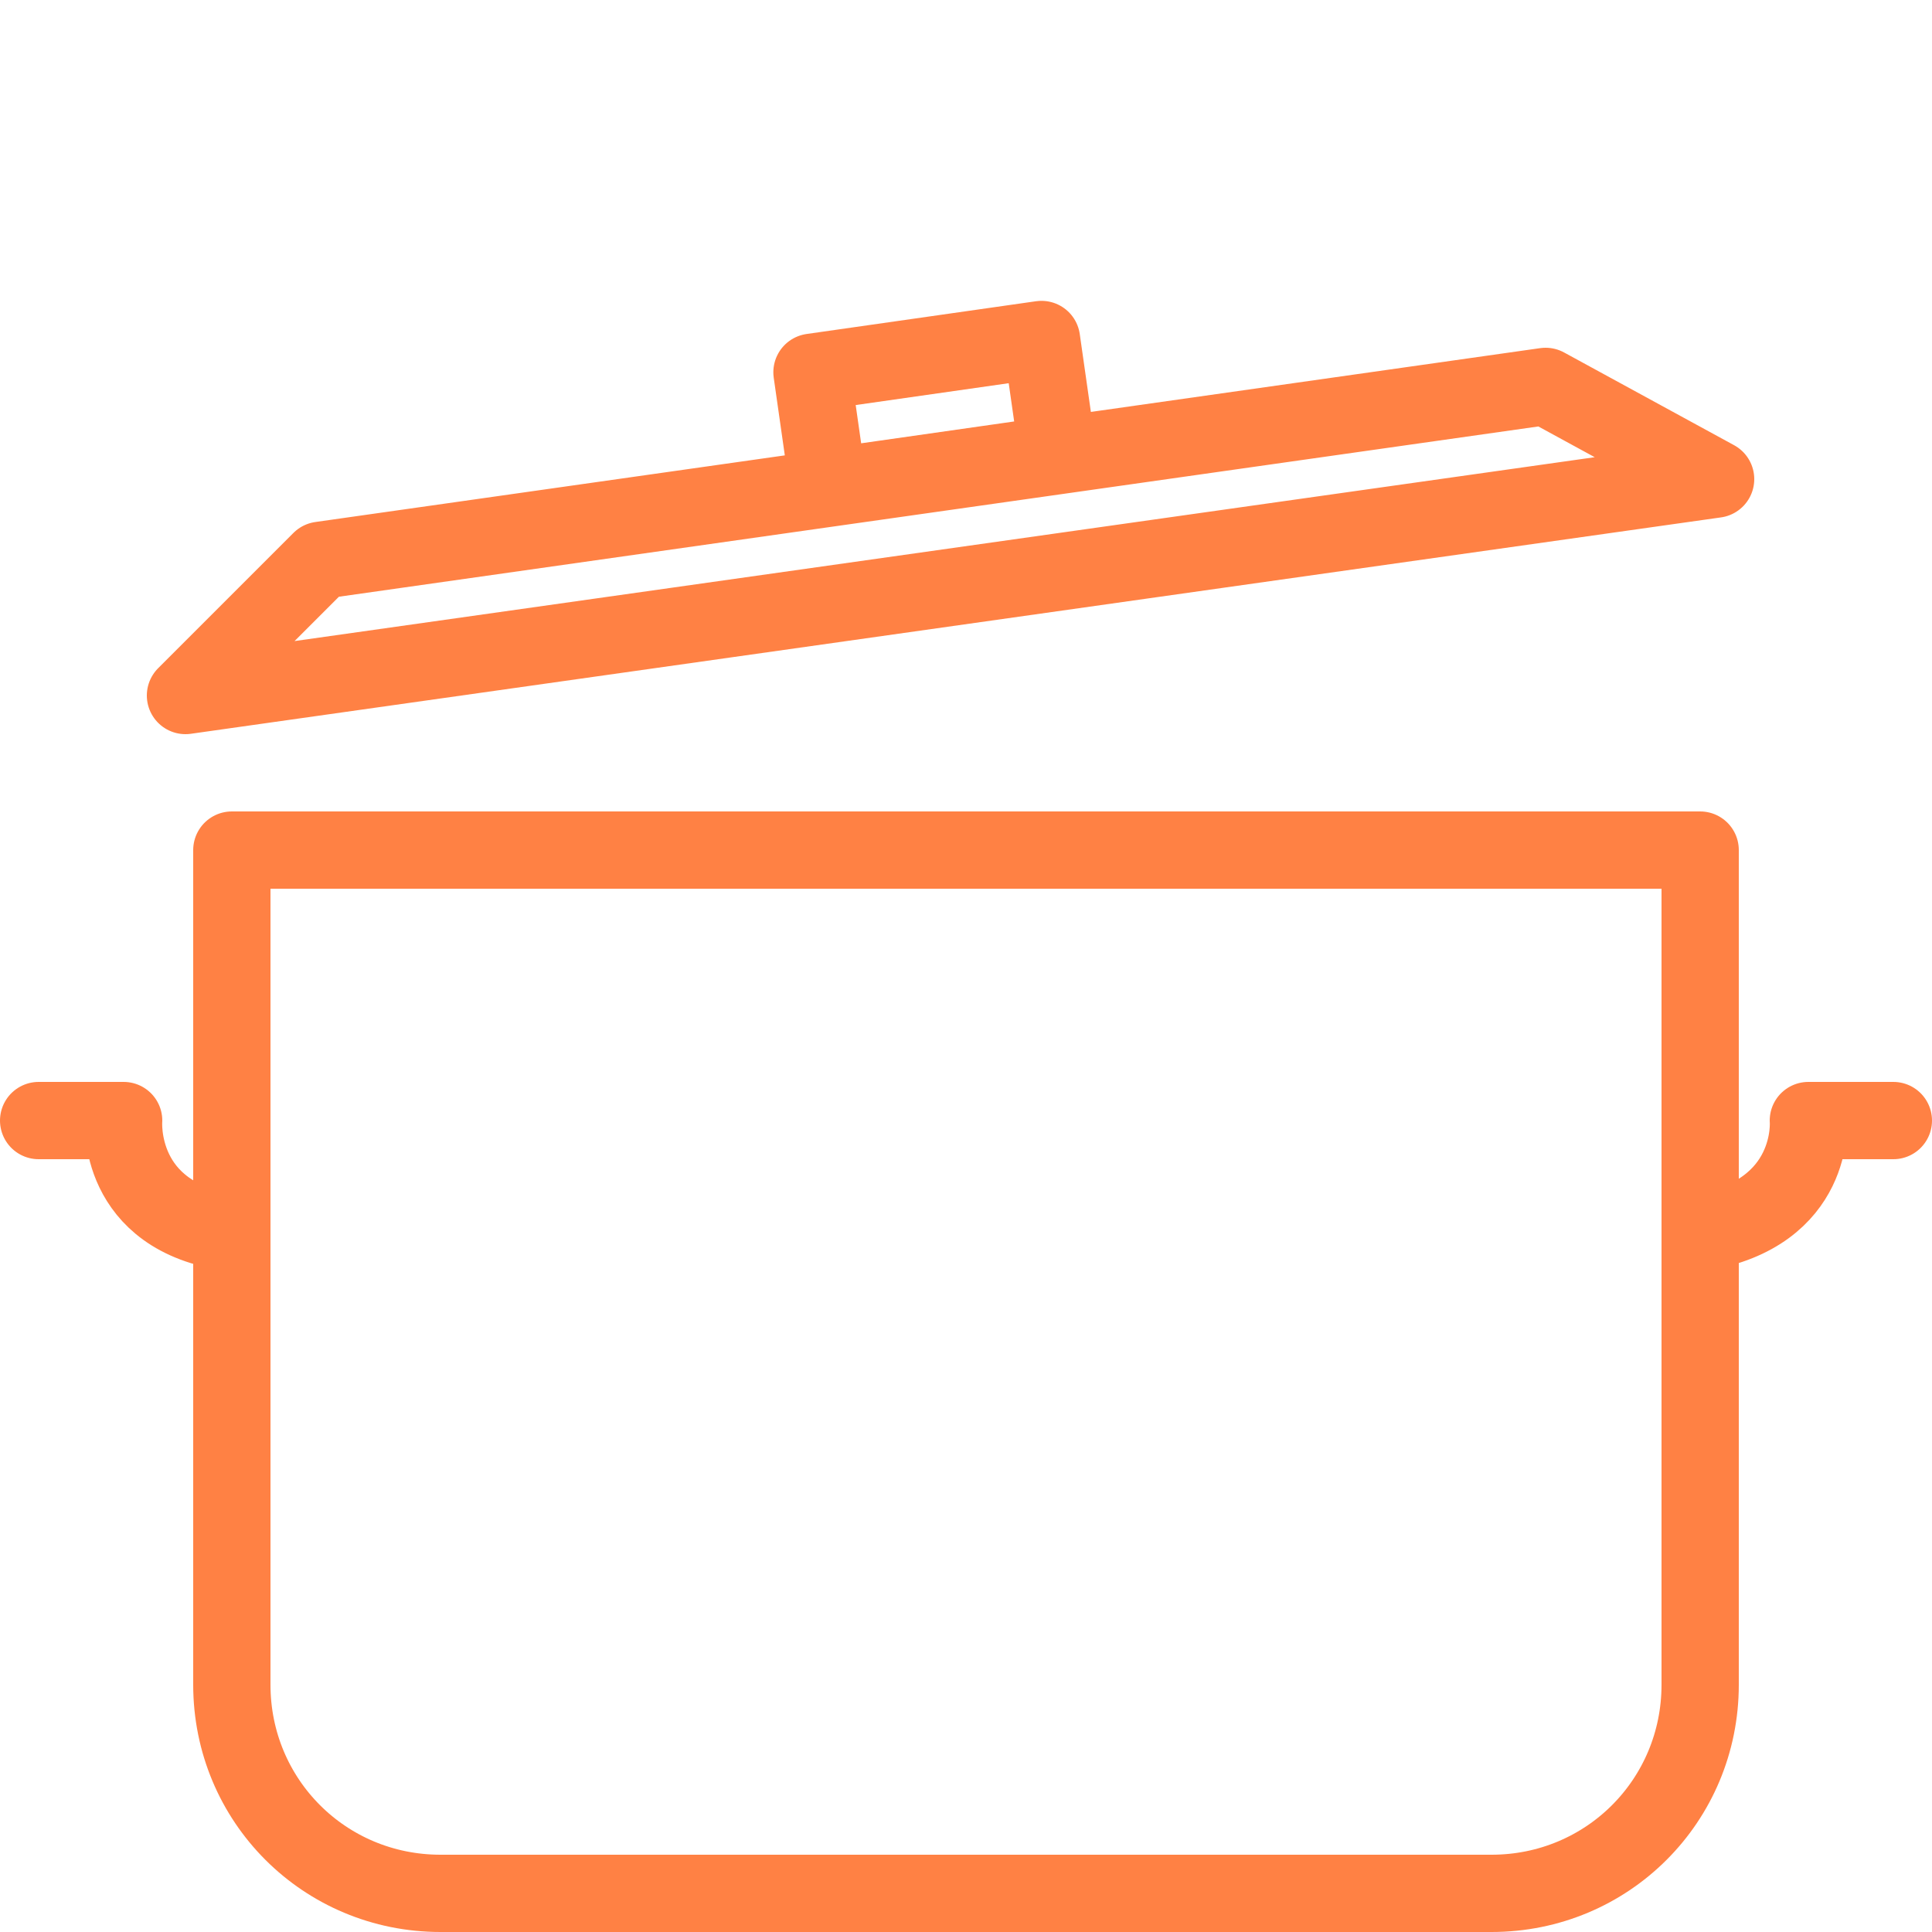 <svg xmlns="http://www.w3.org/2000/svg" viewBox="0 0 50 50"><path d="M38.6 49H11.4c-3 0-5.4-2.4-5.4-5.4V22h38v21.6c0 3-2.4 5.4-5.4 5.4zM4.8 18l39.6-5.6L40 10 8.3 14.5zm16.214-8.366l5.94-.848.424 2.97-5.94.848zM44 31.9c3-.5 2.8-2.9 2.8-2.9H49M1 29h2.2S3 31.5 6 31.9" fill="none" stroke="#ff8144" stroke-width="2" stroke-linecap="round" stroke-linejoin="round" stroke-miterlimit="10"/></svg>